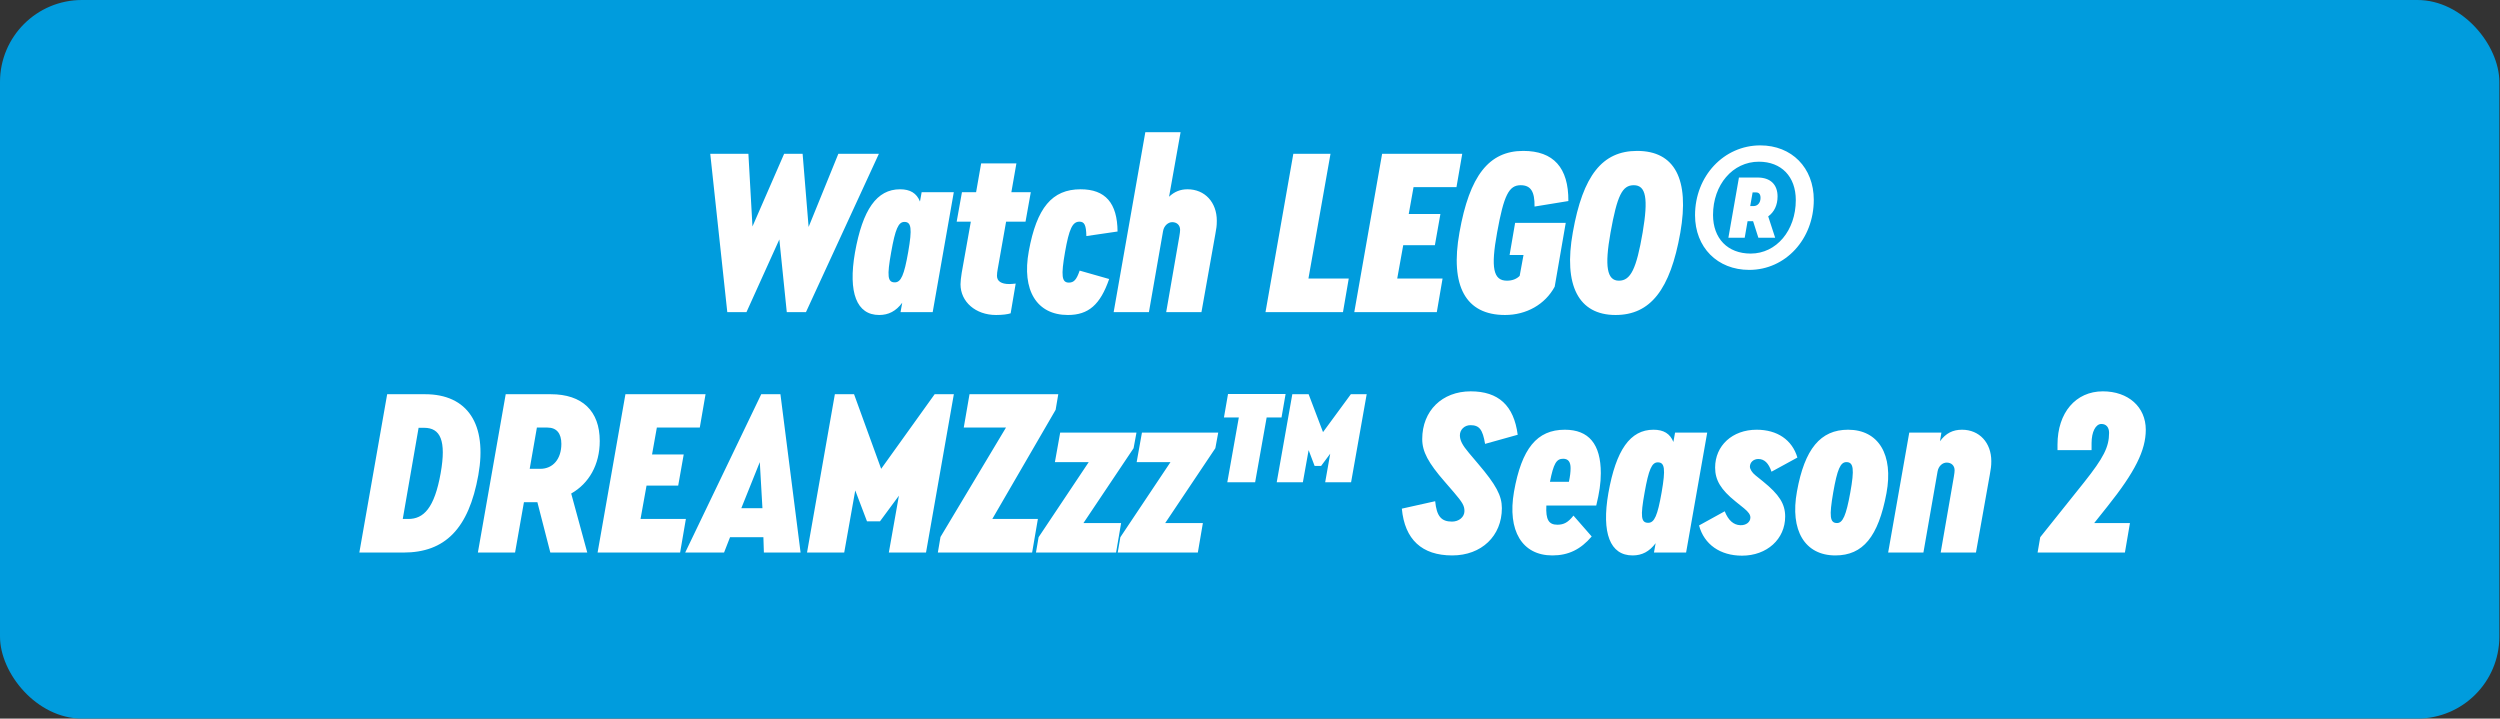 <svg width="915" height="263" viewBox="0 0 915 263" fill="none" xmlns="http://www.w3.org/2000/svg">
<rect x="0" y="0" width="915" height="263" fill="#333333" stroke="none"/>
<rect x="914.76" y="262.994" width="914.76" height="262.993" rx="30" transform="rotate(-180 914.76 262.994)" fill="#009CDD"/>
<path d="M306.838 56.285H321.676L294.985 114.233H287.961L285.239 87.63L273.21 114.233H266.186L259.952 56.285H273.913L275.405 82.889L286.995 56.285H293.756L295.951 83.064L306.838 56.285ZM337.325 70.333H349.09L341.364 114.233H329.598L330.213 110.809C327.93 113.882 325.208 115.287 321.784 115.287C313.531 115.287 310.37 107.122 312.916 92.459C315.726 76.655 320.906 69.279 329.423 69.279C333.11 69.279 335.481 70.684 336.71 73.757L337.325 70.333ZM327.491 103.346C329.774 103.346 330.915 100.712 332.408 92.195C333.9 83.591 333.549 81.22 331.003 81.22C328.808 81.22 327.667 83.854 326.174 92.283C324.594 101.063 324.857 103.346 327.491 103.346ZM368.23 81.133L365.157 98.517C364.981 99.571 364.893 100.097 364.893 100.976C364.893 102.907 366.474 103.961 369.371 103.961C370.074 103.961 370.952 103.873 371.742 103.785L369.898 114.672C368.844 115.024 366.913 115.287 364.542 115.287C357.079 115.287 351.548 110.458 351.548 104.049C351.548 103.171 351.723 101.327 351.987 99.834L355.323 81.133H350.143L352.075 70.333H357.255L359.099 59.797H372.005L370.161 70.333H377.273L375.342 81.133H368.23ZM390.851 115.287C379.437 115.287 373.905 106.244 376.539 91.932C379.437 76.04 385.056 69.279 395.504 69.279C404.548 69.279 408.938 74.284 409.026 84.732L397.611 86.401C397.524 82.362 396.909 81.133 395.065 81.133C392.519 81.133 391.29 83.767 389.797 92.283C388.305 100.888 388.568 103.434 391.202 103.434C393.046 103.434 394.012 102.38 395.153 99.044L405.953 102.117C402.704 111.512 398.402 115.287 390.851 115.287ZM434.641 69.279C440.962 69.279 445.352 74.021 445.352 80.781C445.352 82.801 445.177 83.591 444.826 85.61L439.733 114.233H426.826L431.655 86.401C431.831 85.435 431.919 84.557 431.919 84.118C431.919 82.45 430.777 81.308 429.021 81.308C427.617 81.308 426.036 82.537 425.685 84.557L420.505 114.233H407.598L419.188 48.383H432.094L427.88 72.001C429.812 70.157 432.007 69.279 434.641 69.279ZM463.172 114.233L473.357 56.285H486.966L478.888 101.941H493.639L491.531 114.233H463.172ZM495.668 114.233L505.853 56.285H535.179L533.071 68.489H517.355L515.599 78.323H527.189L525.169 89.737H513.58L511.385 101.941H527.979L525.872 114.233H495.668ZM550.843 115.287C536.444 115.287 530.649 104.751 534.161 85.084C537.849 64.275 544.961 55.231 557.516 55.231C568.579 55.231 574.111 61.377 574.023 73.582L561.643 75.601C561.731 70.07 560.238 67.787 556.55 67.787C552.248 67.787 550.404 71.475 547.946 85.084C545.575 98.078 546.541 102.732 551.546 102.732C553.477 102.732 555.058 102.117 556.199 100.976L557.604 93.337H552.512L554.531 81.572H573.057L569.018 104.927C565.506 111.424 558.658 115.287 550.843 115.287ZM591.289 115.287C577.768 115.287 572.149 104.488 575.661 84.996C579.348 64.187 586.46 55.231 599.191 55.231C612.976 55.231 618.42 65.592 614.995 85.171C611.308 106.068 604.02 115.287 591.289 115.287ZM592.519 102.732C596.821 102.732 598.928 98.429 601.211 85.084C603.318 72.616 602.44 67.787 597.962 67.787C593.748 67.787 591.904 71.475 589.446 85.171C587.25 97.463 588.129 102.732 592.519 102.732ZM644.266 53.212C655.768 53.212 663.846 61.377 663.846 73.143C663.846 87.542 653.485 98.781 640.227 98.781C628.55 98.781 620.384 90.527 620.384 78.762C620.384 64.451 630.92 53.212 644.266 53.212ZM640.754 92.81C650.149 92.81 657.261 84.381 657.261 73.231C657.261 64.626 651.992 59.182 643.739 59.182C634.169 59.182 626.969 67.611 626.969 78.674C626.969 87.279 632.325 92.81 640.754 92.81ZM650.588 71.913C650.588 75.074 649.358 77.621 647.163 79.201L649.71 87.015H643.564L641.632 80.957H641.105H639.613L638.559 87.015H632.589L636.452 64.977H643.3C647.954 64.977 650.588 67.523 650.588 71.913ZM641.456 70.421L640.578 75.425H641.808C643.3 75.425 644.354 74.196 644.354 72.44C644.354 71.123 643.827 70.421 642.686 70.421H641.456ZM131.519 202.233L141.704 144.285H155.576C171.117 144.285 178.404 155.26 175.068 173.874C171.556 193.541 162.864 202.233 147.674 202.233H131.519ZM147.411 189.941H149.43C155.049 189.941 159 185.99 161.283 173.171C163.39 161.231 161.195 156.577 155.225 156.577H153.205L147.411 189.941ZM219.507 161.406C219.507 170.098 215.556 176.947 209.059 180.634L214.942 202.233H201.42L196.679 183.795H196.416H191.762L188.514 202.233H174.905L185.089 144.285H201.596C213.098 144.285 219.507 150.431 219.507 161.406ZM196.503 156.489L193.869 171.591H197.733C202.386 171.591 205.459 167.991 205.459 162.46C205.459 158.596 203.703 156.489 200.367 156.489H196.503ZM218.719 202.233L228.904 144.285H258.229L256.122 156.489H240.406L238.65 166.323H250.24L248.22 177.737H236.63L234.435 189.941H251.03L248.923 202.233H218.719ZM279.579 202.233L279.403 196.614H267.199L265.004 202.233H250.78L278.613 144.285H285.637L293.012 202.233H279.579ZM279.052 185.99L278.086 169.133L271.325 185.99H279.052ZM342.083 144.285H349.107L338.922 202.233H325.313L329.001 181.425L322.065 190.819H317.323L313.021 179.493L308.982 202.233H295.373L305.558 144.285H312.582L322.504 171.591L342.083 144.285ZM387.328 144.285L386.362 149.992L363.183 189.941H379.865L377.758 202.233H343.252L344.218 196.526L368.187 156.489H352.734L354.842 144.285H387.328ZM415.948 158.333L414.894 164.04L396.544 191.434H410.329L408.485 202.233H379.16L380.125 196.614L398.476 169.133H386.096L388.027 158.333H415.948ZM445.872 158.333L444.819 164.04L426.468 191.434H440.253L438.409 202.233H409.084L410.05 196.614L428.4 169.133H416.02L417.952 158.333H445.872ZM470.529 144.197L469.036 152.802H463.592L459.378 176.508H449.193L453.407 152.802H447.964L449.456 144.197H470.529ZM494.41 144.285H500.205L494.498 176.508H485.016L486.859 166.06L483.523 170.537H481.152L478.957 164.743L476.85 176.508H467.28L472.987 144.285H478.957L484.225 158.157L494.41 144.285ZM531.51 203.287C520.447 203.287 514.126 197.492 513.072 186.166L525.276 183.444C525.803 188.888 527.471 190.907 531.422 190.907C533.969 190.907 535.988 189.239 535.988 187.044C535.988 185.112 535.286 183.883 532.125 180.195L528.788 176.332C522.73 169.396 520.535 165.269 520.535 160.704C520.535 150.343 527.823 143.231 538.271 143.231C548.456 143.231 554.075 148.412 555.48 159.123L543.539 162.46C542.661 157.192 541.432 155.611 538.183 155.611C535.988 155.611 534.32 157.279 534.32 159.299C534.32 161.143 535.198 162.899 537.656 165.796L540.993 169.747C547.578 177.474 549.685 181.425 549.685 185.99C549.685 196.175 542.222 203.287 531.51 203.287ZM584.228 185.024H565.966C565.702 190.205 566.844 192.049 570.005 192.049C572.375 192.049 573.956 191.171 575.887 188.712L582.56 196.351C578.521 201.092 574.043 203.287 568.161 203.287C557.098 203.287 551.654 194.244 554.113 180.02C556.922 164.128 562.541 157.279 572.726 157.279C581.506 157.279 585.896 162.548 585.896 173.171C585.896 176.859 585.37 180.283 584.228 185.024ZM572.112 167.903C569.653 167.903 568.6 169.659 567.283 176.332H574.219C574.658 174.313 574.834 172.732 574.834 171.328C574.834 169.045 573.956 167.903 572.112 167.903ZM613.073 158.333H624.839L617.112 202.233H605.347L605.962 198.809C603.679 201.882 600.957 203.287 597.533 203.287C589.28 203.287 586.119 195.122 588.665 180.459C591.475 164.655 596.655 157.279 605.171 157.279C608.859 157.279 611.23 158.684 612.459 161.757L613.073 158.333ZM603.24 191.346C605.523 191.346 606.664 188.712 608.157 180.195C609.649 171.591 609.298 169.22 606.752 169.22C604.557 169.22 603.415 171.854 601.923 180.283C600.342 189.063 600.606 191.346 603.24 191.346ZM637.569 203.375C629.579 203.375 623.697 199.248 621.853 192.312L631.248 187.132C632.565 190.468 634.496 192.136 636.955 192.224C639.062 192.312 640.642 191.083 640.642 189.415C640.642 188.361 639.94 187.395 638.359 186.078L635.199 183.532C629.843 179.23 627.735 175.718 627.735 171.152C627.735 163.074 634.057 157.279 642.925 157.279C650.476 157.279 655.919 160.967 657.851 167.464L648.369 172.645C647.315 169.484 645.735 167.991 643.54 167.991C641.784 167.991 640.467 169.22 640.467 170.801C640.467 171.679 641.257 172.996 642.486 173.962L645.208 176.157C651.178 180.986 653.373 184.41 653.373 189.063C653.373 197.317 646.7 203.375 637.569 203.375ZM671.74 203.287C660.589 203.287 655.058 194.156 657.692 179.844C660.502 164.304 666.296 157.279 676.393 157.279C687.544 157.279 693.076 166.411 690.442 180.547C687.456 196.439 681.837 203.287 671.74 203.287ZM672.355 191.434C674.462 191.434 675.691 188.624 677.184 180.371C678.764 171.679 678.413 169.133 675.779 169.133C673.584 169.133 672.442 171.767 670.95 180.283C669.457 188.976 669.721 191.434 672.355 191.434ZM718.106 157.279C724.428 157.279 728.818 162.021 728.818 168.781C728.818 170.713 728.642 171.503 728.291 173.61L723.199 202.233H710.292L715.121 174.401C715.297 173.435 715.385 172.557 715.385 172.118C715.385 170.45 714.243 169.308 712.487 169.308C710.994 169.308 709.502 170.537 709.151 172.557L703.97 202.233H691.064L698.79 158.333H710.555L710.029 161.494C712.224 158.509 714.77 157.279 718.106 157.279ZM771.309 185.376L766.48 191.434H779.563L777.719 202.233H745.759L746.725 196.614L762.793 176.508C769.905 167.552 771.924 163.601 771.924 158.421C771.924 156.401 770.87 155.172 769.114 155.172C767.007 155.172 765.515 158.07 765.515 162.196V164.743H753.047V162.723C753.047 151.046 759.72 143.231 769.641 143.231C778.948 143.231 785.357 148.938 785.357 157.279C785.357 164.83 781.406 172.732 771.309 185.376Z" fill="white"/>
</svg>

